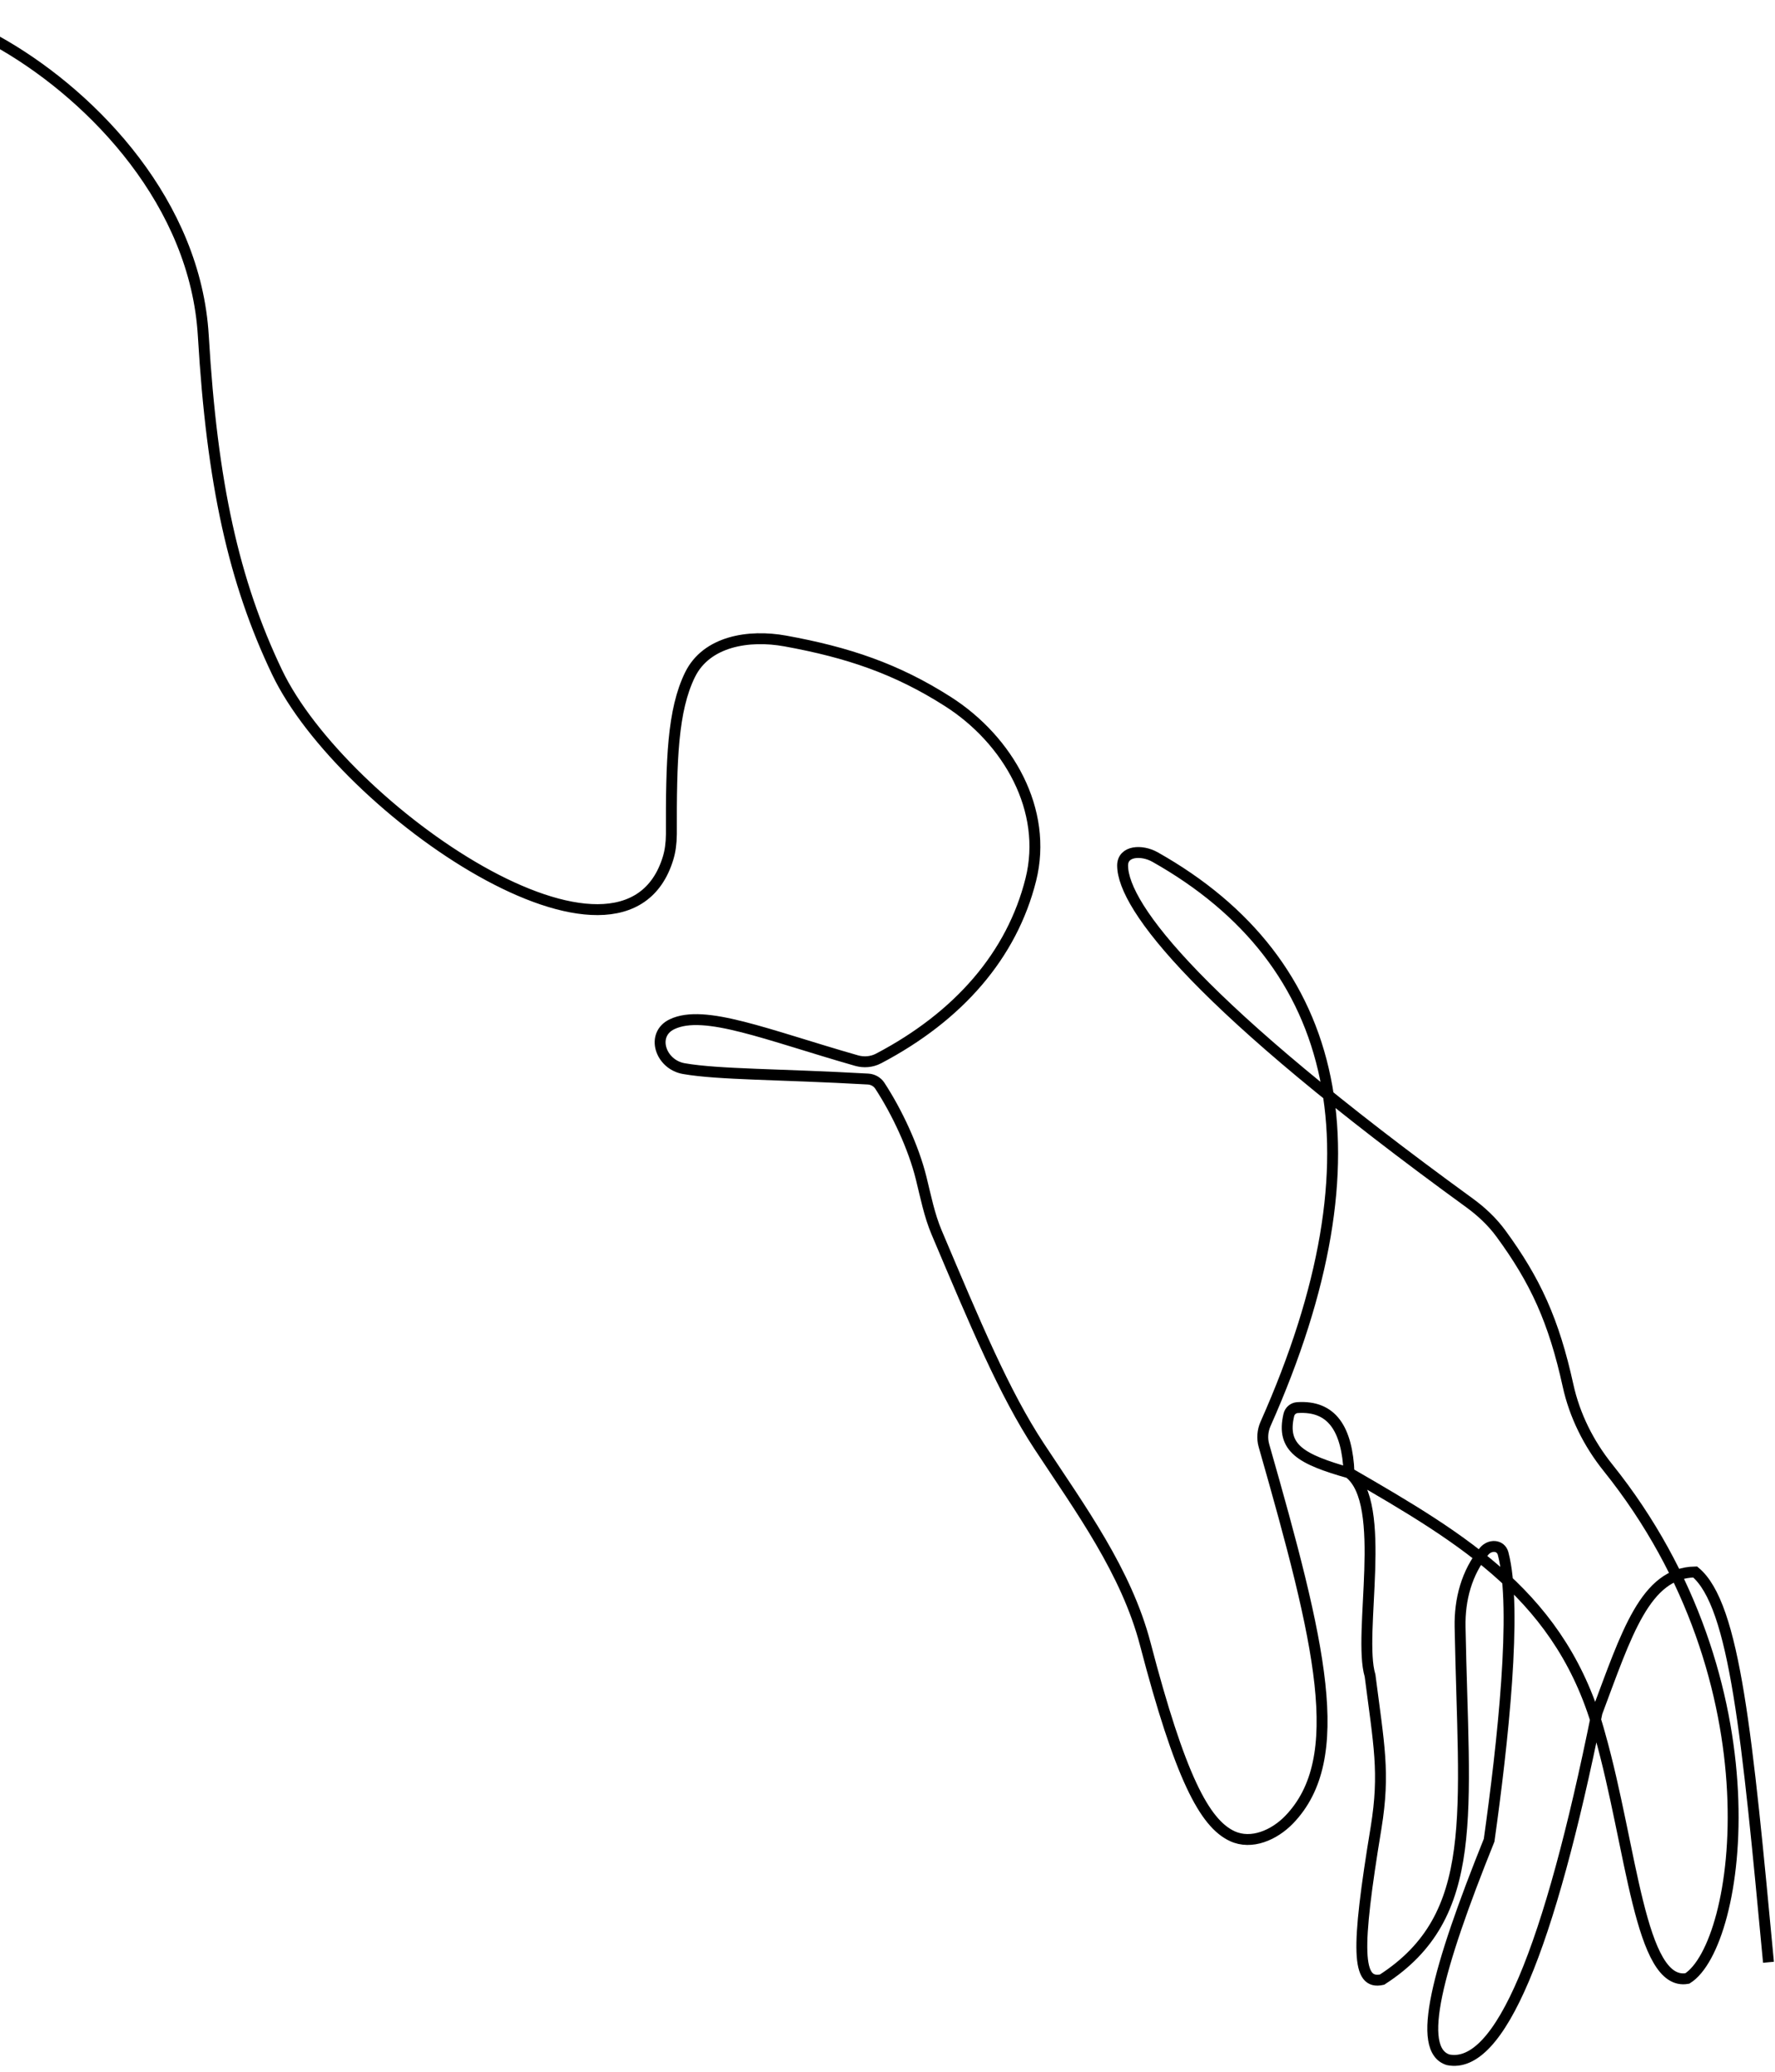 <svg width="114" height="133" viewBox="0 0 114 133" fill="none" xmlns="http://www.w3.org/2000/svg">
<path d="M113.581 125.971C112.214 111.457 111.429 103.032 108.872 100.915C105.665 100.963 104.465 104.886 102.567 109.942C99.503 125.128 96.322 132.894 93.007 132.232C90.925 131.58 92.294 126.45 95.64 118.136C96.502 111.987 97.474 103.278 96.538 99.733C96.388 99.164 95.68 99.139 95.309 99.596V99.596C94.196 100.966 93.741 102.675 93.774 104.439C94 116.42 95.113 122.986 88.766 127.083C87.135 127.448 87.073 125.241 88.38 117.327C88.955 113.78 88.561 112.016 87.993 107.572C87.181 104.892 89.198 96.505 86.645 94.555M86.645 94.555C94.114 98.868 100.378 102.584 102.751 111.344C104.818 118.651 105.319 127.56 108.369 127.011C111.795 124.869 114.379 108.06 103.272 94.219C102.033 92.675 101.132 90.876 100.707 88.942C99.792 84.776 98.607 82.206 96.398 79.192C95.84 78.43 95.135 77.77 94.371 77.215C77.063 64.646 72.119 58.224 72.1 55.572C72.093 54.601 73.334 54.542 74.18 55.018C86.148 61.758 89.017 74.019 81.28 91.409C81.086 91.845 81.047 92.347 81.178 92.805C84.814 105.521 86.584 112.887 82.798 116.814C81.848 117.799 80.378 118.45 79.138 117.873C77.356 117.043 75.785 114.066 73.557 105.542C72.339 100.885 69.391 96.87 66.744 92.849C64.488 89.421 62.644 84.997 60.156 79.121C59.686 78.009 59.453 76.809 59.163 75.637C58.673 73.654 57.615 71.396 56.508 69.701C56.34 69.445 56.055 69.289 55.75 69.271C50.044 68.949 46.175 68.994 43.921 68.602C42.41 68.34 41.78 66.408 43.166 65.75C45.242 64.764 49.231 66.435 55.017 68.088C55.488 68.222 55.993 68.177 56.427 67.95C61.575 65.247 64.989 61.316 66.204 56.47C67.321 52.013 64.756 47.513 60.884 45.04C57.574 42.927 54.447 41.879 50.44 41.15C48.083 40.722 45.375 41.164 44.318 43.314C43.198 45.592 43.105 48.795 43.119 53.546C43.114 54.139 43.043 54.642 42.915 55.068C40.093 64.431 22.001 51.97 17.79 43.144C15.023 37.348 13.618 31.078 13.058 21.559C12.058 4.559 -12.942 -5.441 -7.942 4.559M86.645 94.555C86.518 91.723 85.541 90.218 83.328 90.364C83.061 90.382 82.837 90.573 82.776 90.834C82.273 92.98 83.58 93.681 86.645 94.555Z" stroke="black" stroke-width="0.7"/>
</svg>

